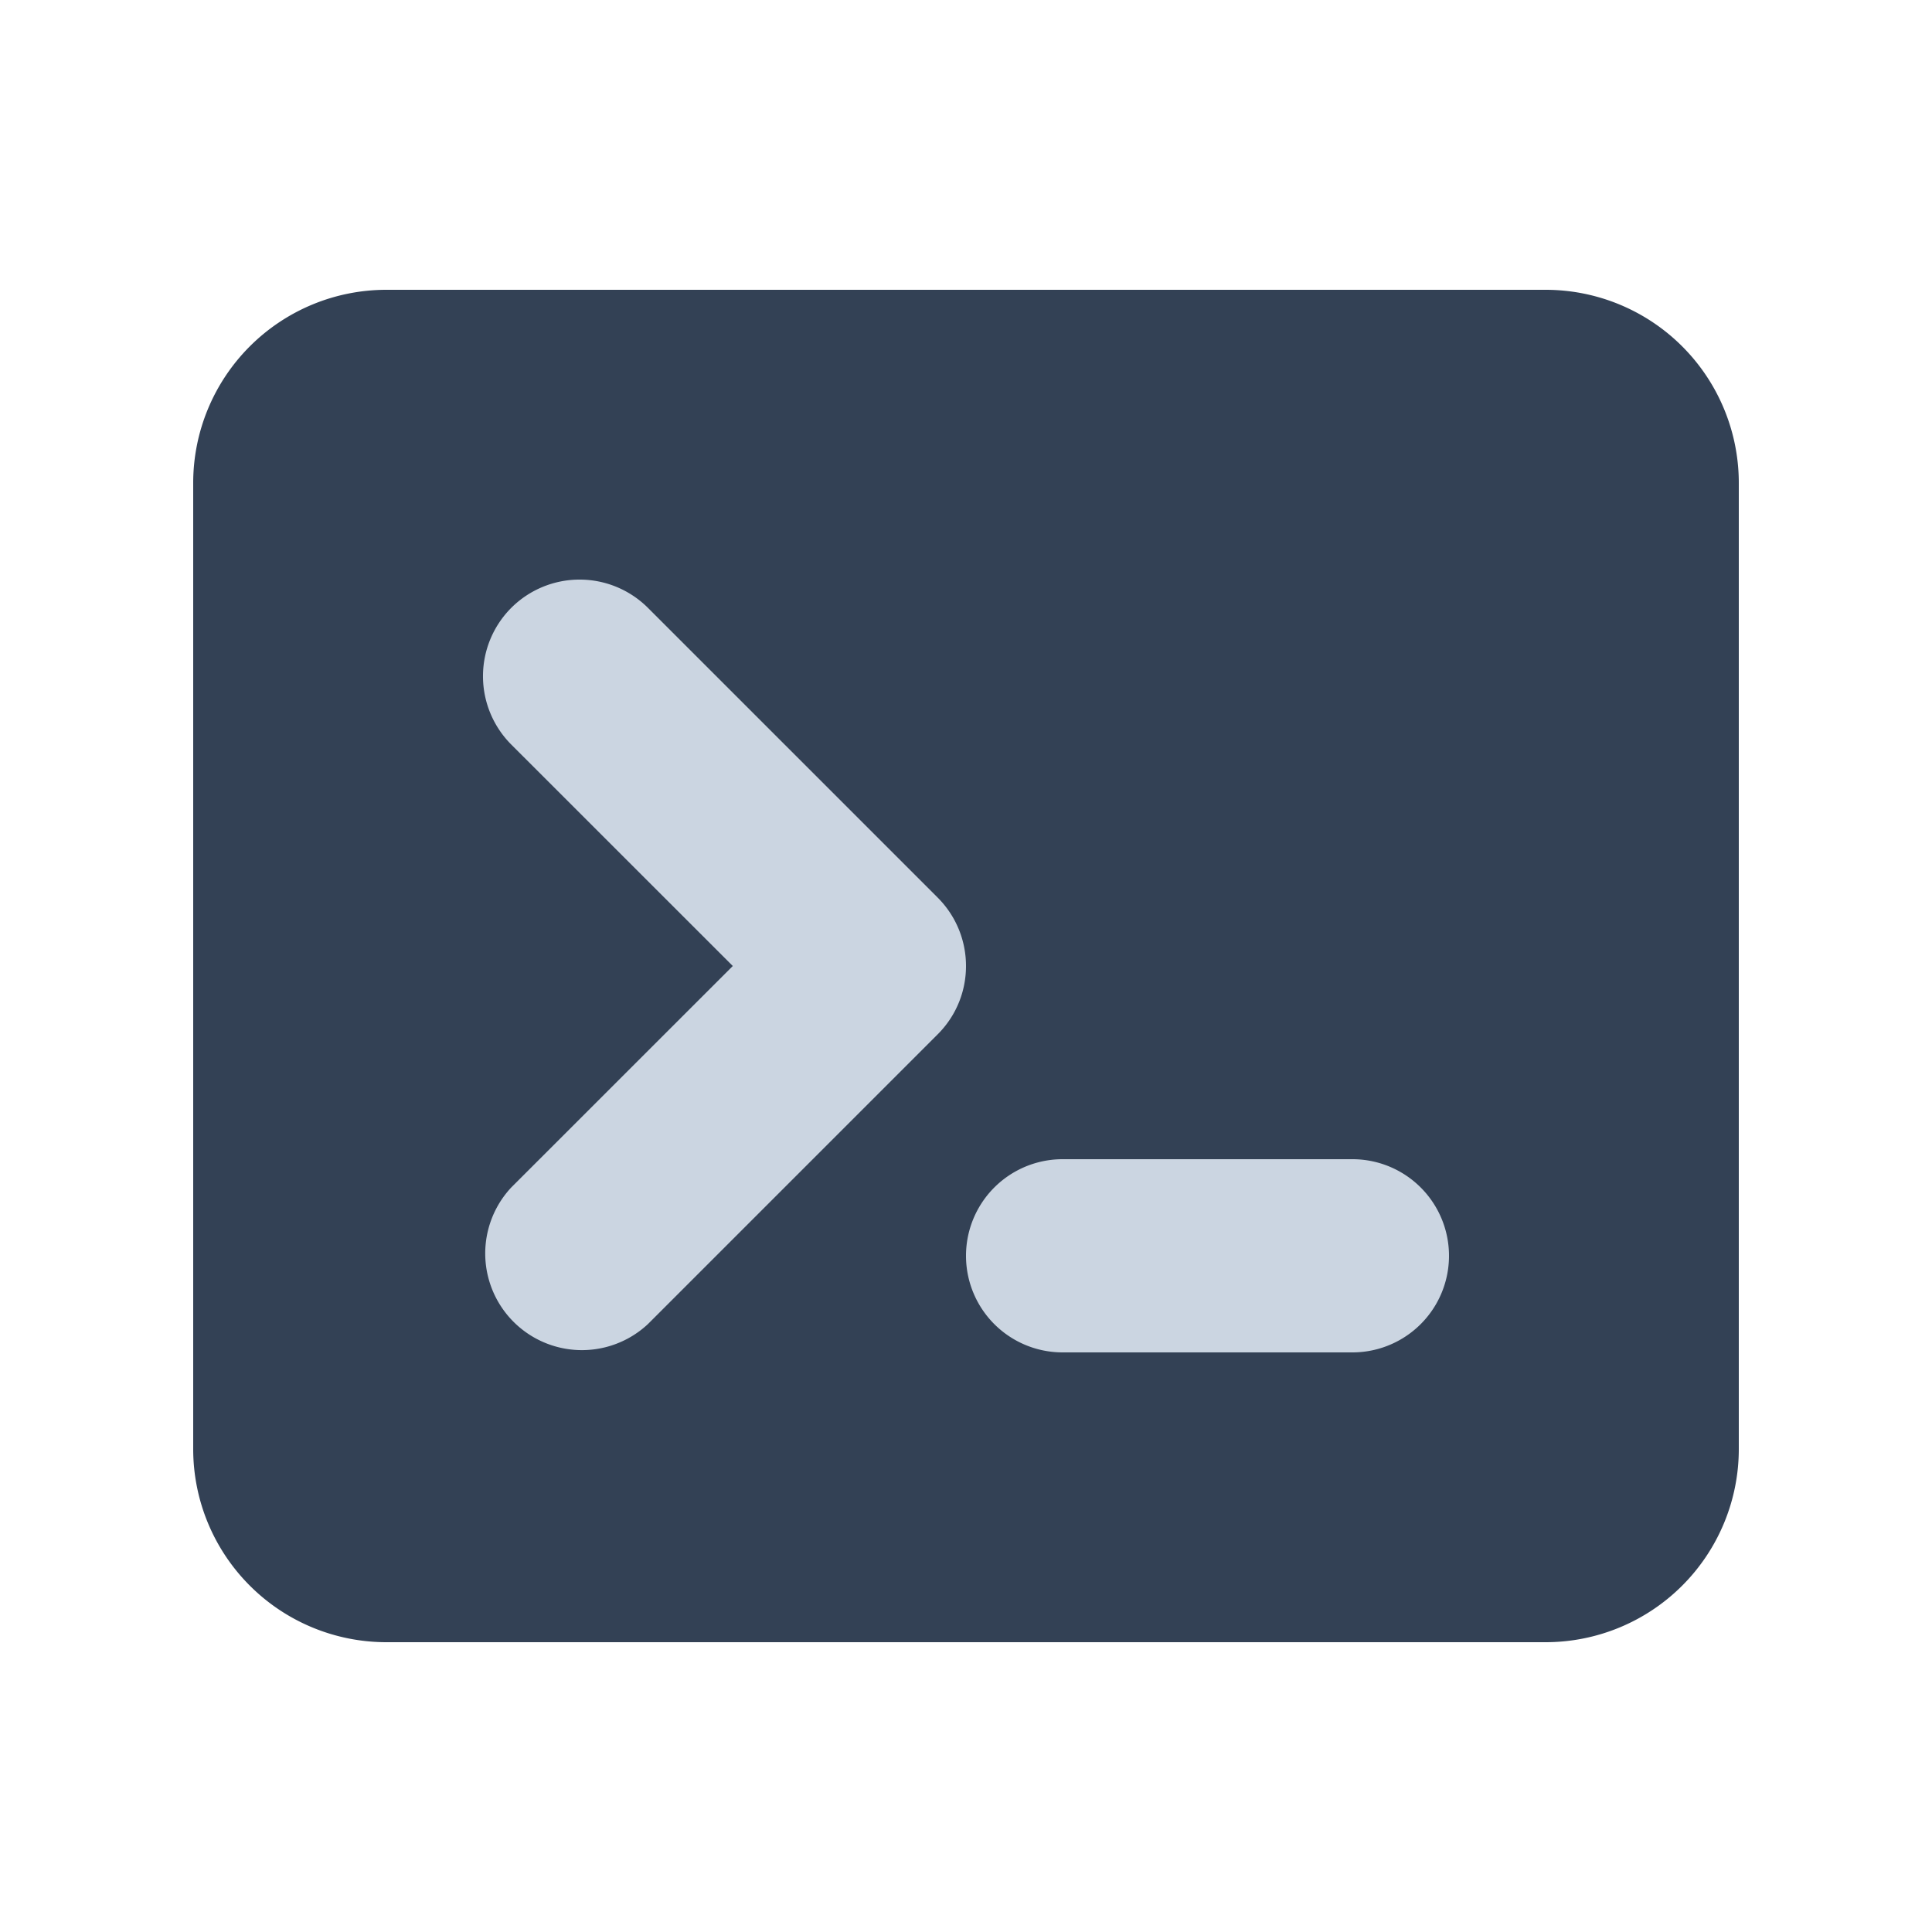 <svg xmlns="http://www.w3.org/2000/svg" width="24" height="24" fill="none" viewBox="0 0 24 24"><path fill="#CBD5E1" d="M4 5h16v14H4z"></path><path fill="#334155" fill-rule="evenodd" d="M2.4 6a2.4 2.4 0 012.4-2.4h14.4A2.4 2.4 0 0121.6 6v12a2.4 2.4 0 01-2.4 2.4H4.8A2.4 2.4 0 012.4 18V6zm3.951 1.551a1.202 1.202 0 011.698 0l3.6 3.6c.468.47.468 1.229 0 1.697l-3.6 3.6a1.201 1.201 0 01-1.698-1.697L9.103 12 6.351 9.249a1.202 1.202 0 010-1.698zM13.2 14.4a1.2 1.2 0 100 2.4h3.6a1.2 1.2 0 100-2.4h-3.6z" clip-rule="evenodd"></path></svg>